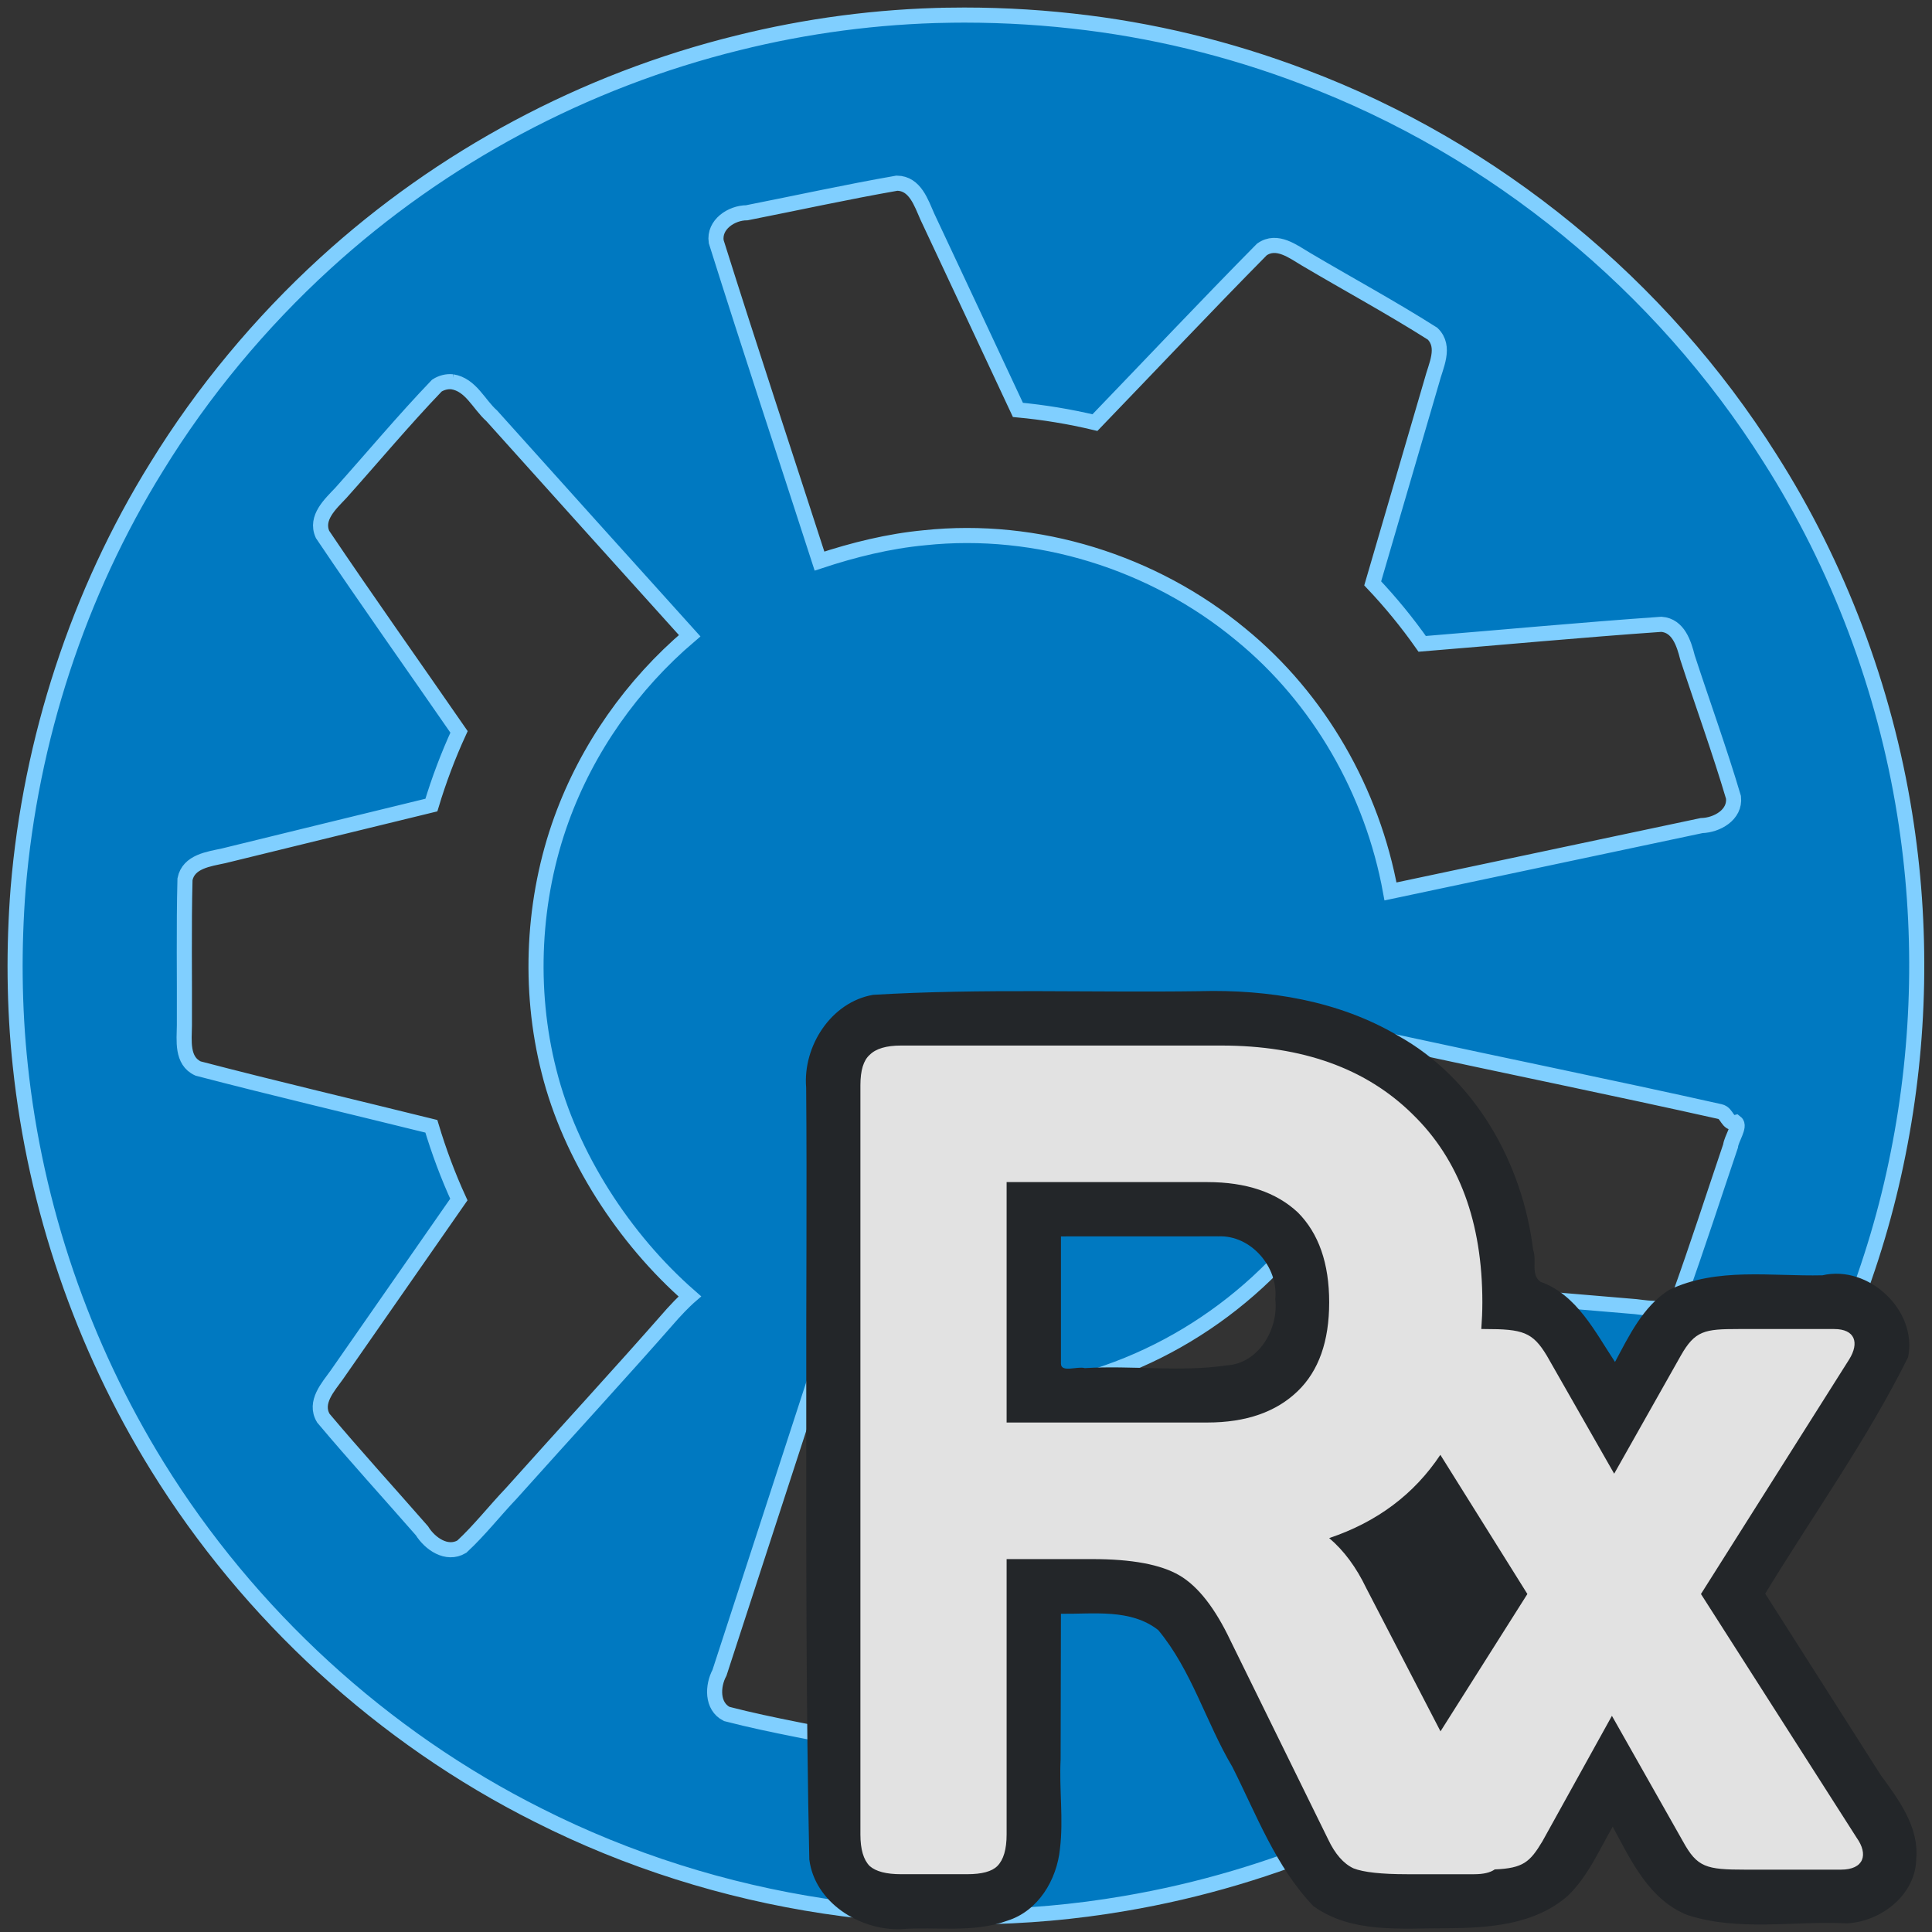 <svg data-name="Layer 3" version="1.1" viewBox="0 0 128 128" xmlns="http://www.w3.org/2000/svg">
    <rect x="0" y="0" width="128" height="128" fill="#333333" stroke="none"/>
    <defs>
        <linearGradient id="linearGradient42076" x1="116.849" x2="75.976" y1="164.855" y2="120.046" gradientTransform="matrix(.512 0 0 .512 24.953 .207)" gradientUnits="userSpaceOnUse">
            <stop stop-color="#e2e2e2" offset="0"/>
            <stop stop-color="#fefefe" offset="1"/>
        </linearGradient>
    </defs>
    <path d="m62.862 1.007c-4.711 0.076-9.424 0.699-13.978 1.834-10.164 2.504-19.622 7.555-27.35 14.616-4.27 3.902-8.095 8.488-11.149 13.462-5.196 8.369-8.368 18.088-9.183 27.949-0.301 3.853-0.274 7.861 0.142 11.732 0.989 9.369 4.115 18.527 9.089 26.565 6.058 9.787 14.901 17.926 25.25 23.108 11.851 5.987 25.684 8.1 38.828 5.839 9.889-1.674 19.553-5.808 27.557-11.921 12.164-9.189 20.737-22.843 23.693-37.792 1.48-7.395 1.622-15.071 0.429-22.474-1.327-8.309-4.404-16.479-8.92-23.561-7.23-11.466-18.2-20.476-30.894-25.268-4.946-1.885-10.126-3.135-15.329-3.703-2.732-0.304-5.425-0.426-8.185-0.387zm-3.439 11.129c1.202 0.012 1.609 1.3 2.011 2.205 2.01 4.268 4.002 8.545 6.005 12.816 1.718 0.161 3.425 0.442 5.104 0.842 3.685-3.822 7.328-7.693 11.057-11.469 0.996-0.708 2.08 0.145 2.939 0.652 2.787 1.649 5.647 3.195 8.375 4.928 0.894 0.881 0.204 2.135-0.051 3.135-1.306 4.468-2.612 8.936-3.918 13.404 1.187 1.255 2.285 2.594 3.279 4.008 5.282-0.43 10.567-0.926 15.85-1.295 1.122 0.086 1.492 1.277 1.724 2.191 1.011 3.095 2.126 6.158 3.051 9.278 0.127 1.158-1.103 1.839-2.114 1.866-6.87 1.454-13.741 2.907-20.611 4.363-1.204-6.601-4.716-12.781-9.93-17.033-5.786-4.79-13.494-7.191-20.945-6.4-2.372 0.223-4.697 0.8-6.955 1.546-2.281-7.056-4.619-14.094-6.844-21.164-0.167-1.133 1.01-1.909 2.028-1.912 3.314-0.654 6.621-1.38 9.945-1.961zm-29.459 13.158c1.238 0.196 1.759 1.5 2.617 2.257 4.365 4.86 8.735 9.717 13.111 14.568-3.808 3.239-6.782 7.452-8.49 12.154-1.903 5.237-2.225 11.235-0.828 16.709 1.403 5.599 4.983 11.111 9.327 14.906 0 0-0.467 0.403-1.14 1.147-3.505 4.001-7.126 7.923-10.675 11.892-1.111 1.165-2.112 2.454-3.289 3.543-0.998 0.59-2.116-0.201-2.644-1.055-2.175-2.487-4.404-4.934-6.53-7.459-0.625-1.05 0.317-2.062 0.895-2.875l8.082-11.609c-0.721-1.572-1.325-3.196-1.822-4.852-5.151-1.276-10.324-2.489-15.455-3.828-1.104-0.505-0.917-1.864-0.906-2.857 0.016-3.226-0.043-6.46 0.039-9.682 0.238-1.181 1.585-1.34 2.556-1.552 4.588-1.129 9.179-2.242 13.768-3.364 0.499-1.655 1.11-3.277 1.832-4.848-3.013-4.361-6.086-8.687-9.043-13.082-0.493-1.106 0.524-2.02 1.207-2.743 2.121-2.371 4.167-4.822 6.366-7.116 0.301-0.194 0.667-0.292 1.023-0.254zm62.6 43.764c7.127 1.546 14.277 2.998 21.393 4.588 0.489 0.104 0.48 0.86 1.045 0.719 0.313 0.24-0.298 1.084-0.349 1.563-1.127 3.329-2.205 6.681-3.395 9.983-0.597 1.033-1.914 0.77-2.893 0.657-4.716-0.393-9.431-0.801-14.146-1.2-0.996 1.413-2.091 2.756-3.285 4.006 1.467 5.107 3.029 10.193 4.414 15.318 0.086 1.244-1.236 1.741-2.119 2.252-2.805 1.578-5.558 3.277-8.407 4.759-1.209 0.34-1.956-0.894-2.692-1.612-3.224-3.363-6.448-6.727-9.672-10.09-1.681 0.401-3.389 0.681-5.109 0.842-2.264 4.785-4.478 9.601-6.797 14.355-0.715 0.992-2.029 0.566-3.01 0.344-3.126-0.676-6.302-1.187-9.392-1.987-1.006-0.511-0.948-1.864-0.482-2.73 2.175-6.675 4.35-13.35 6.524-20.025 6.116 2.202 13.045 2.315 19.139 0.137 7.386-2.565 13.652-8.251 16.743-15.454 0.922-2.088 1.563-4.292 2.001-6.53 0.163 0.035 0.327 0.07 0.49 0.105z" fill="#0079c1" stroke="#80cfff"/>
    <g transform="translate(.5 -48.5)">
        <path d="m79.029 114.168c-7.226 0.103-14.464-0.189-21.682 0.242-2.789 0.478-4.664 3.412-4.437 6.146 0.059 6.869-0.008 13.741 0.007 20.611-8.72e-4 10.175-0.02 20.356 0.202 30.527 0.359 2.844 3.319 4.698 6.04 4.62 2.358-0.185 4.811 0.276 7.083-0.564 2.05-0.642 3.276-2.709 3.483-4.761 0.241-1.967-0.057-3.946 0.044-5.921 0.007-3.217 0.015-6.435 0.021-9.652 2.162 0.029 4.619-0.352 6.447 1.082 2.224 2.679 3.157 6.11 4.911 9.064 1.598 3.169 2.876 6.621 5.368 9.223 2.535 1.821 5.8 1.463 8.75 1.468 2.819-0.016 5.889-0.204 8.11-2.156 1.316-1.265 2.064-3.002 2.97-4.576 1.212 2.249 2.423 4.86 4.959 5.857 3.408 1.103 7.031 0.375 10.543 0.55 2.274-0.109 4.583-1.892 4.609-4.296 0.179-2.117-1.171-3.908-2.349-5.522-2.552-4.01-5.108-8.017-7.658-12.028 3.172-5.211 6.748-10.194 9.467-15.666 0.633-3.083-2.603-6.136-5.674-5.424-3.389 0.08-6.99-0.551-10.166 0.971-1.73 1.103-2.642 3.022-3.578 4.77-1.331-2.002-2.526-4.454-4.945-5.314-0.662-0.497-0.216-1.426-0.479-2.1-0.694-5.728-3.831-11.36-8.968-14.21-3.918-2.314-8.581-3.061-13.078-2.943zm1.182 16.244c2.171-0.1 4.002 2.043 3.78 4.16 0.232 1.971-1.099 4.27-3.227 4.389-3.113 0.456-6.263-0.012-9.391 0.18-0.481-0.145-1.579 0.327-1.582-0.297v-8.429c3.473-1e-3 6.947-3e-3 10.42-4e-3z" fill="#232629" style="font-variant-caps:normal;font-variant-east-asian:normal;font-variant-ligatures:normal;font-variant-numeric:normal"/>
        <path d="m59.195 117.77c-0.974 0-1.666 0.205-2.076 0.617-0.41 0.361-0.615 1.032-0.615 2.012v49.643c0 0.979 0.205 1.675 0.615 2.088 0.41 0.361 1.102 0.541 2.076 0.541h4.381c0.974 0 1.641-0.18 2-0.541 0.41-0.412 0.615-1.108 0.615-2.088v-18.248h5.688c2.614 0 4.536 0.36 5.766 1.082 1.23 0.722 2.358 2.165 3.383 4.33l6.459 13.145c0.461 0.979 1.025 1.624 1.691 1.934 0.666 0.258 1.844 0.387 3.535 0.387h4.459c0.618 0 1.064-0.11 1.359-0.318 1.884-0.08 2.329-0.485 3.152-1.852l4.611-8.324 4.709 8.324c0.942 1.715 1.537 1.867 4.115 1.867h6.346c1.537 0 1.834-1.009 1.041-2.119l-10.312-16.143 9.816-15.537c0.694-1.11 0.396-2.018-0.992-2.018h-6.346c-2.231 0-2.875 0.101-3.816 1.766l-4.412 7.818-4.461-7.818c-0.942-1.564-1.587-1.766-4.115-1.766h-0.227c0.042-0.577 0.07-1.163 0.07-1.77 0-5.31-1.538-9.461-4.613-12.451-3.075-3.041-7.302-4.561-12.684-4.561zm6.996 9.047h13.299c2.563 0 4.561 0.669 5.996 2.01 1.384 1.392 2.076 3.378 2.076 5.955s-0.692 4.535-2.076 5.875c-1.435 1.392-3.433 2.088-5.996 2.088h-13.299zm28.736 18.068 5.766 9.221-5.756 9.1-4.914-9.48c-0.666-1.392-1.487-2.499-2.461-3.324 3.175-1.065 5.627-2.906 7.365-5.516z" fill="url(#linearGradient42076)" style="font-variant-caps:normal;font-variant-east-asian:normal;font-variant-ligatures:normal;font-variant-numeric:normal"/>
    </g>
</svg>
